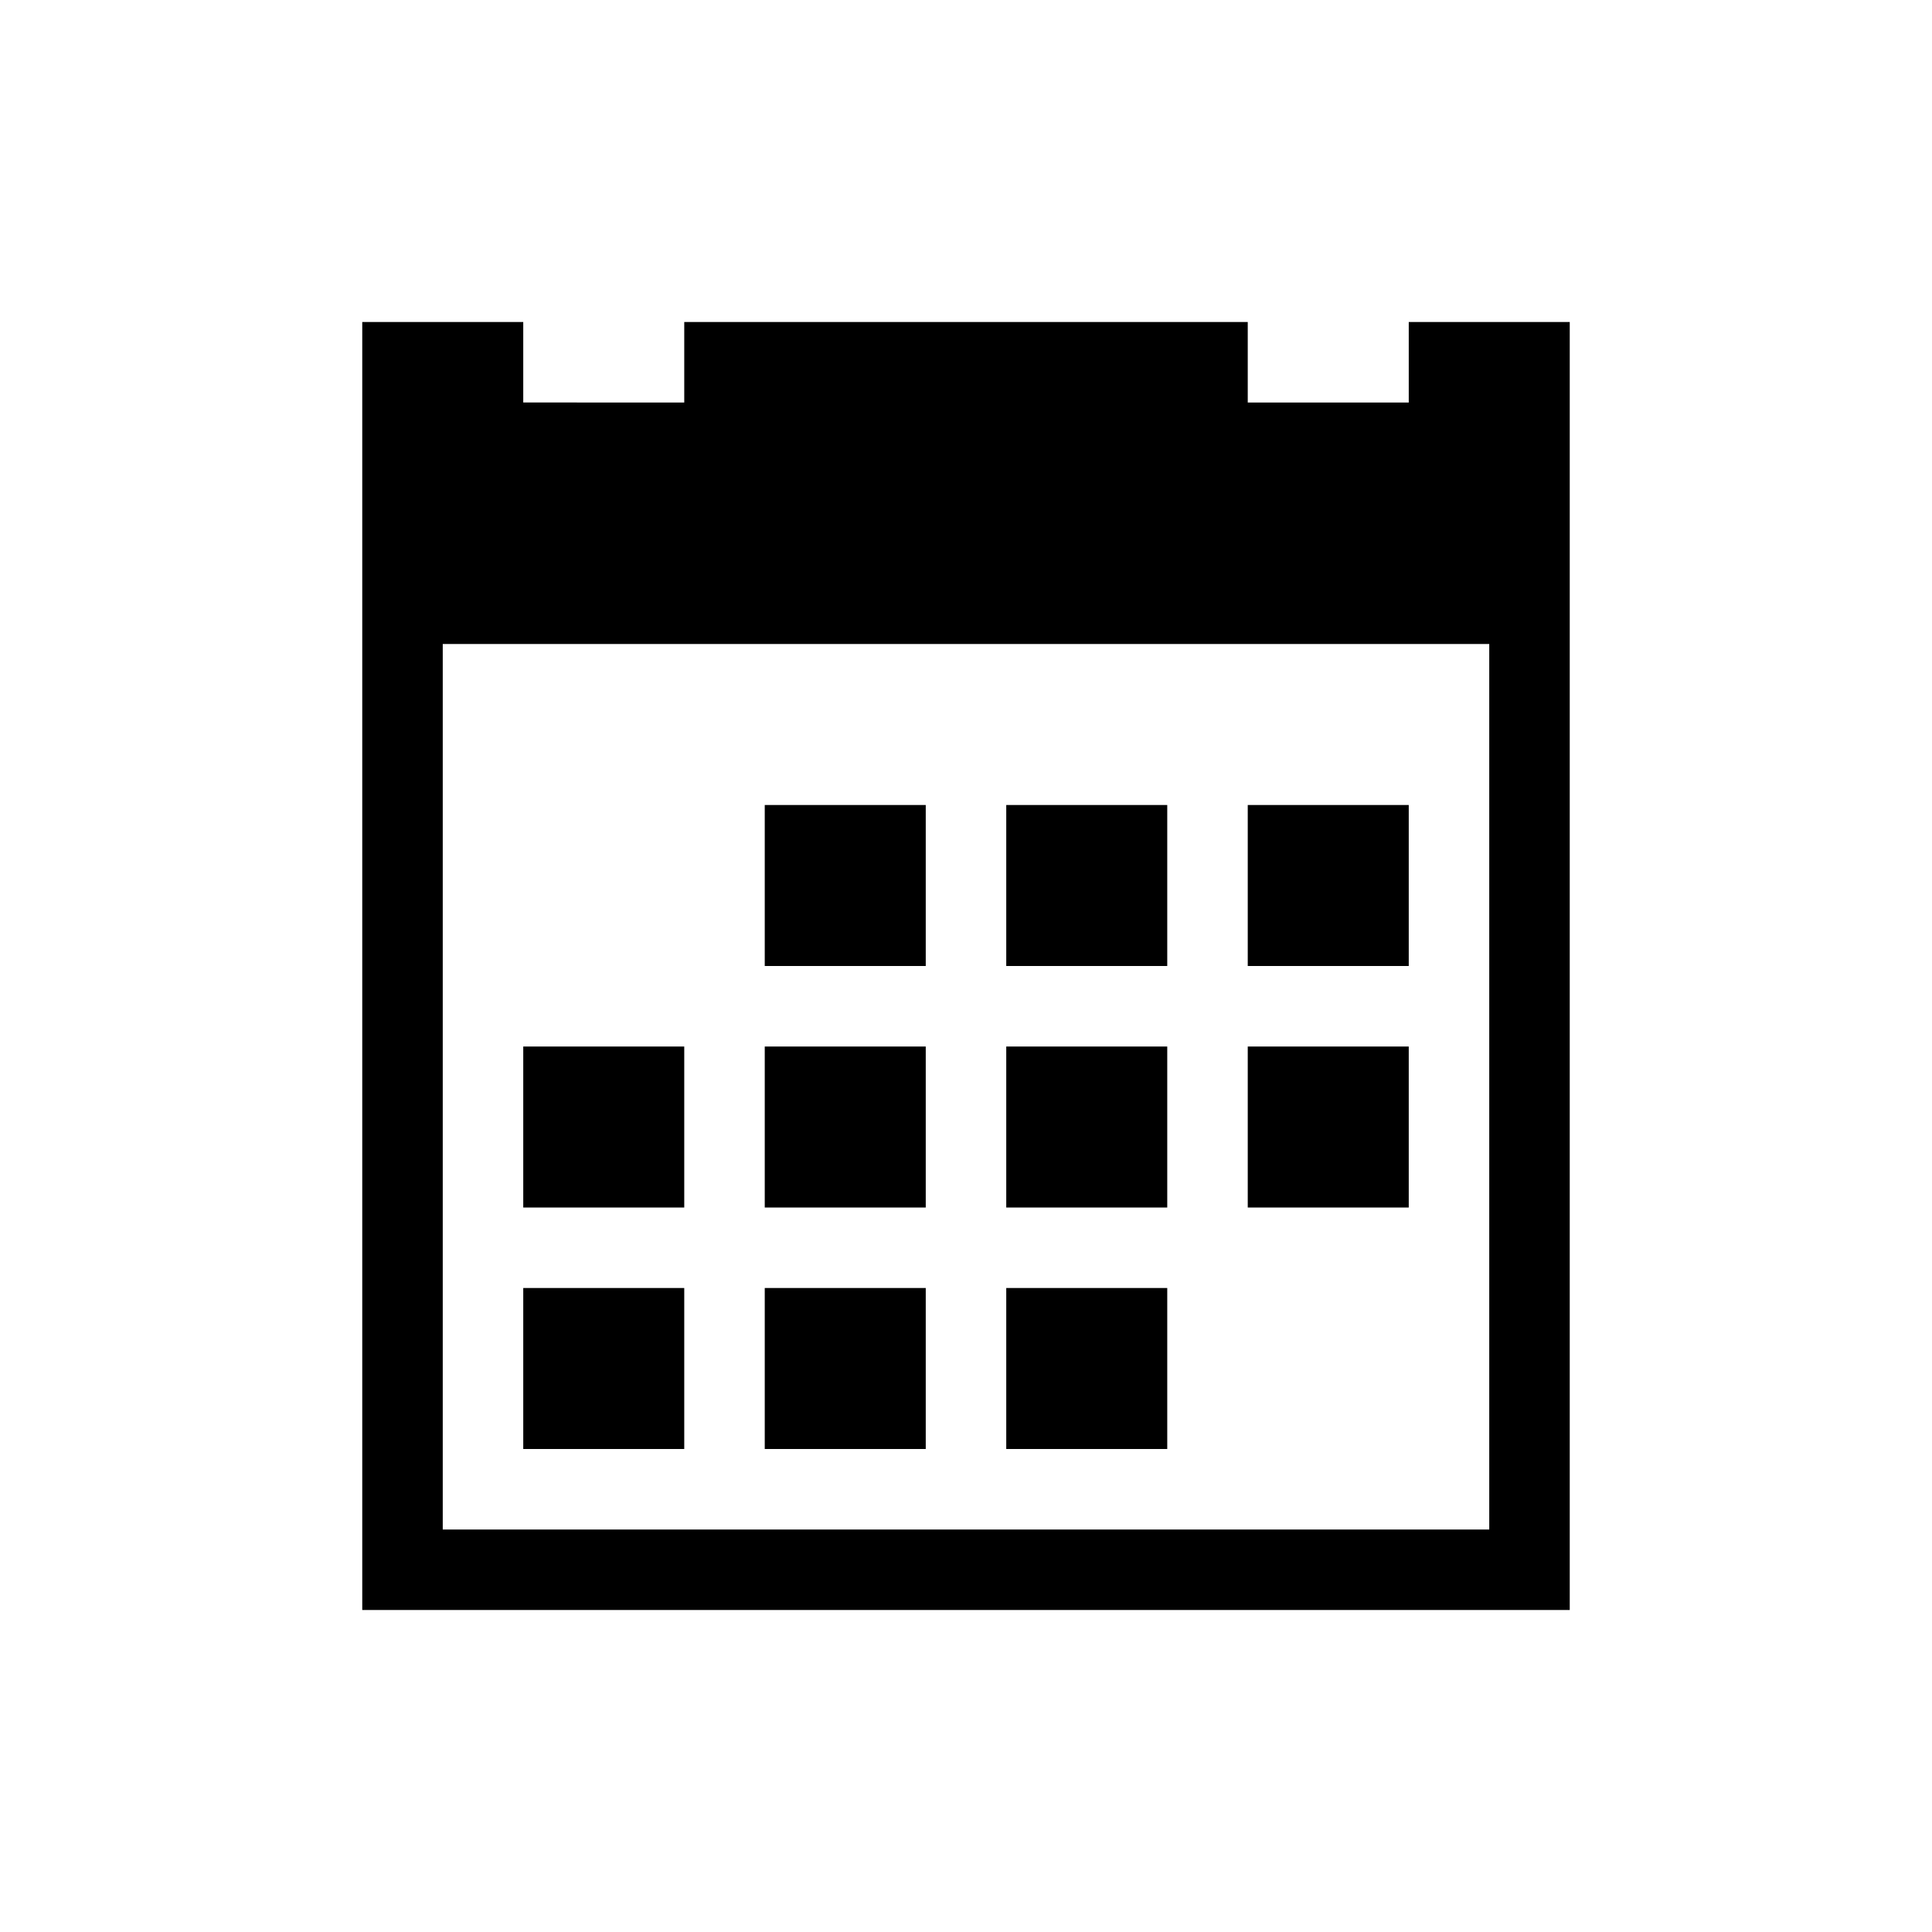 <?xml version="1.0" encoding="utf-8"?>
<!-- Generator: Adobe Illustrator 15.1.0, SVG Export Plug-In  -->
<!DOCTYPE svg PUBLIC "-//W3C//DTD SVG 1.1//EN" "http://www.w3.org/Graphics/SVG/1.1/DTD/svg11.dtd">
<svg version="1.1"
	 xmlns="http://www.w3.org/2000/svg" xmlns:xlink="http://www.w3.org/1999/xlink" xmlns:a="http://ns.adobe.com/AdobeSVGViewerExtensions/3.0/"
	 x="0px" y="0px" width="48px" height="48px" viewBox="-9 -8 48 48" enable-background="new -9 -8 48 48" xml:space="preserve">
<defs>
</defs>
<path d="M10,12h4v4h-4V12z M16,12h4v4h-4V12z M22,12h4v4h-4V12z M4,24h4v4H4V24z M10,24h4v4h-4V24z M16,24h4v4h-4V24z M10,18h4v4h-4
	V18z M16,18h4v4h-4V18z M22,18h4v4h-4V18z M4,18h4v4H4V18z M26,0v2h-4V0H8v2H4V0H0v32h30V0H26z M28,30H2V8h26V30z"/>
</svg>
